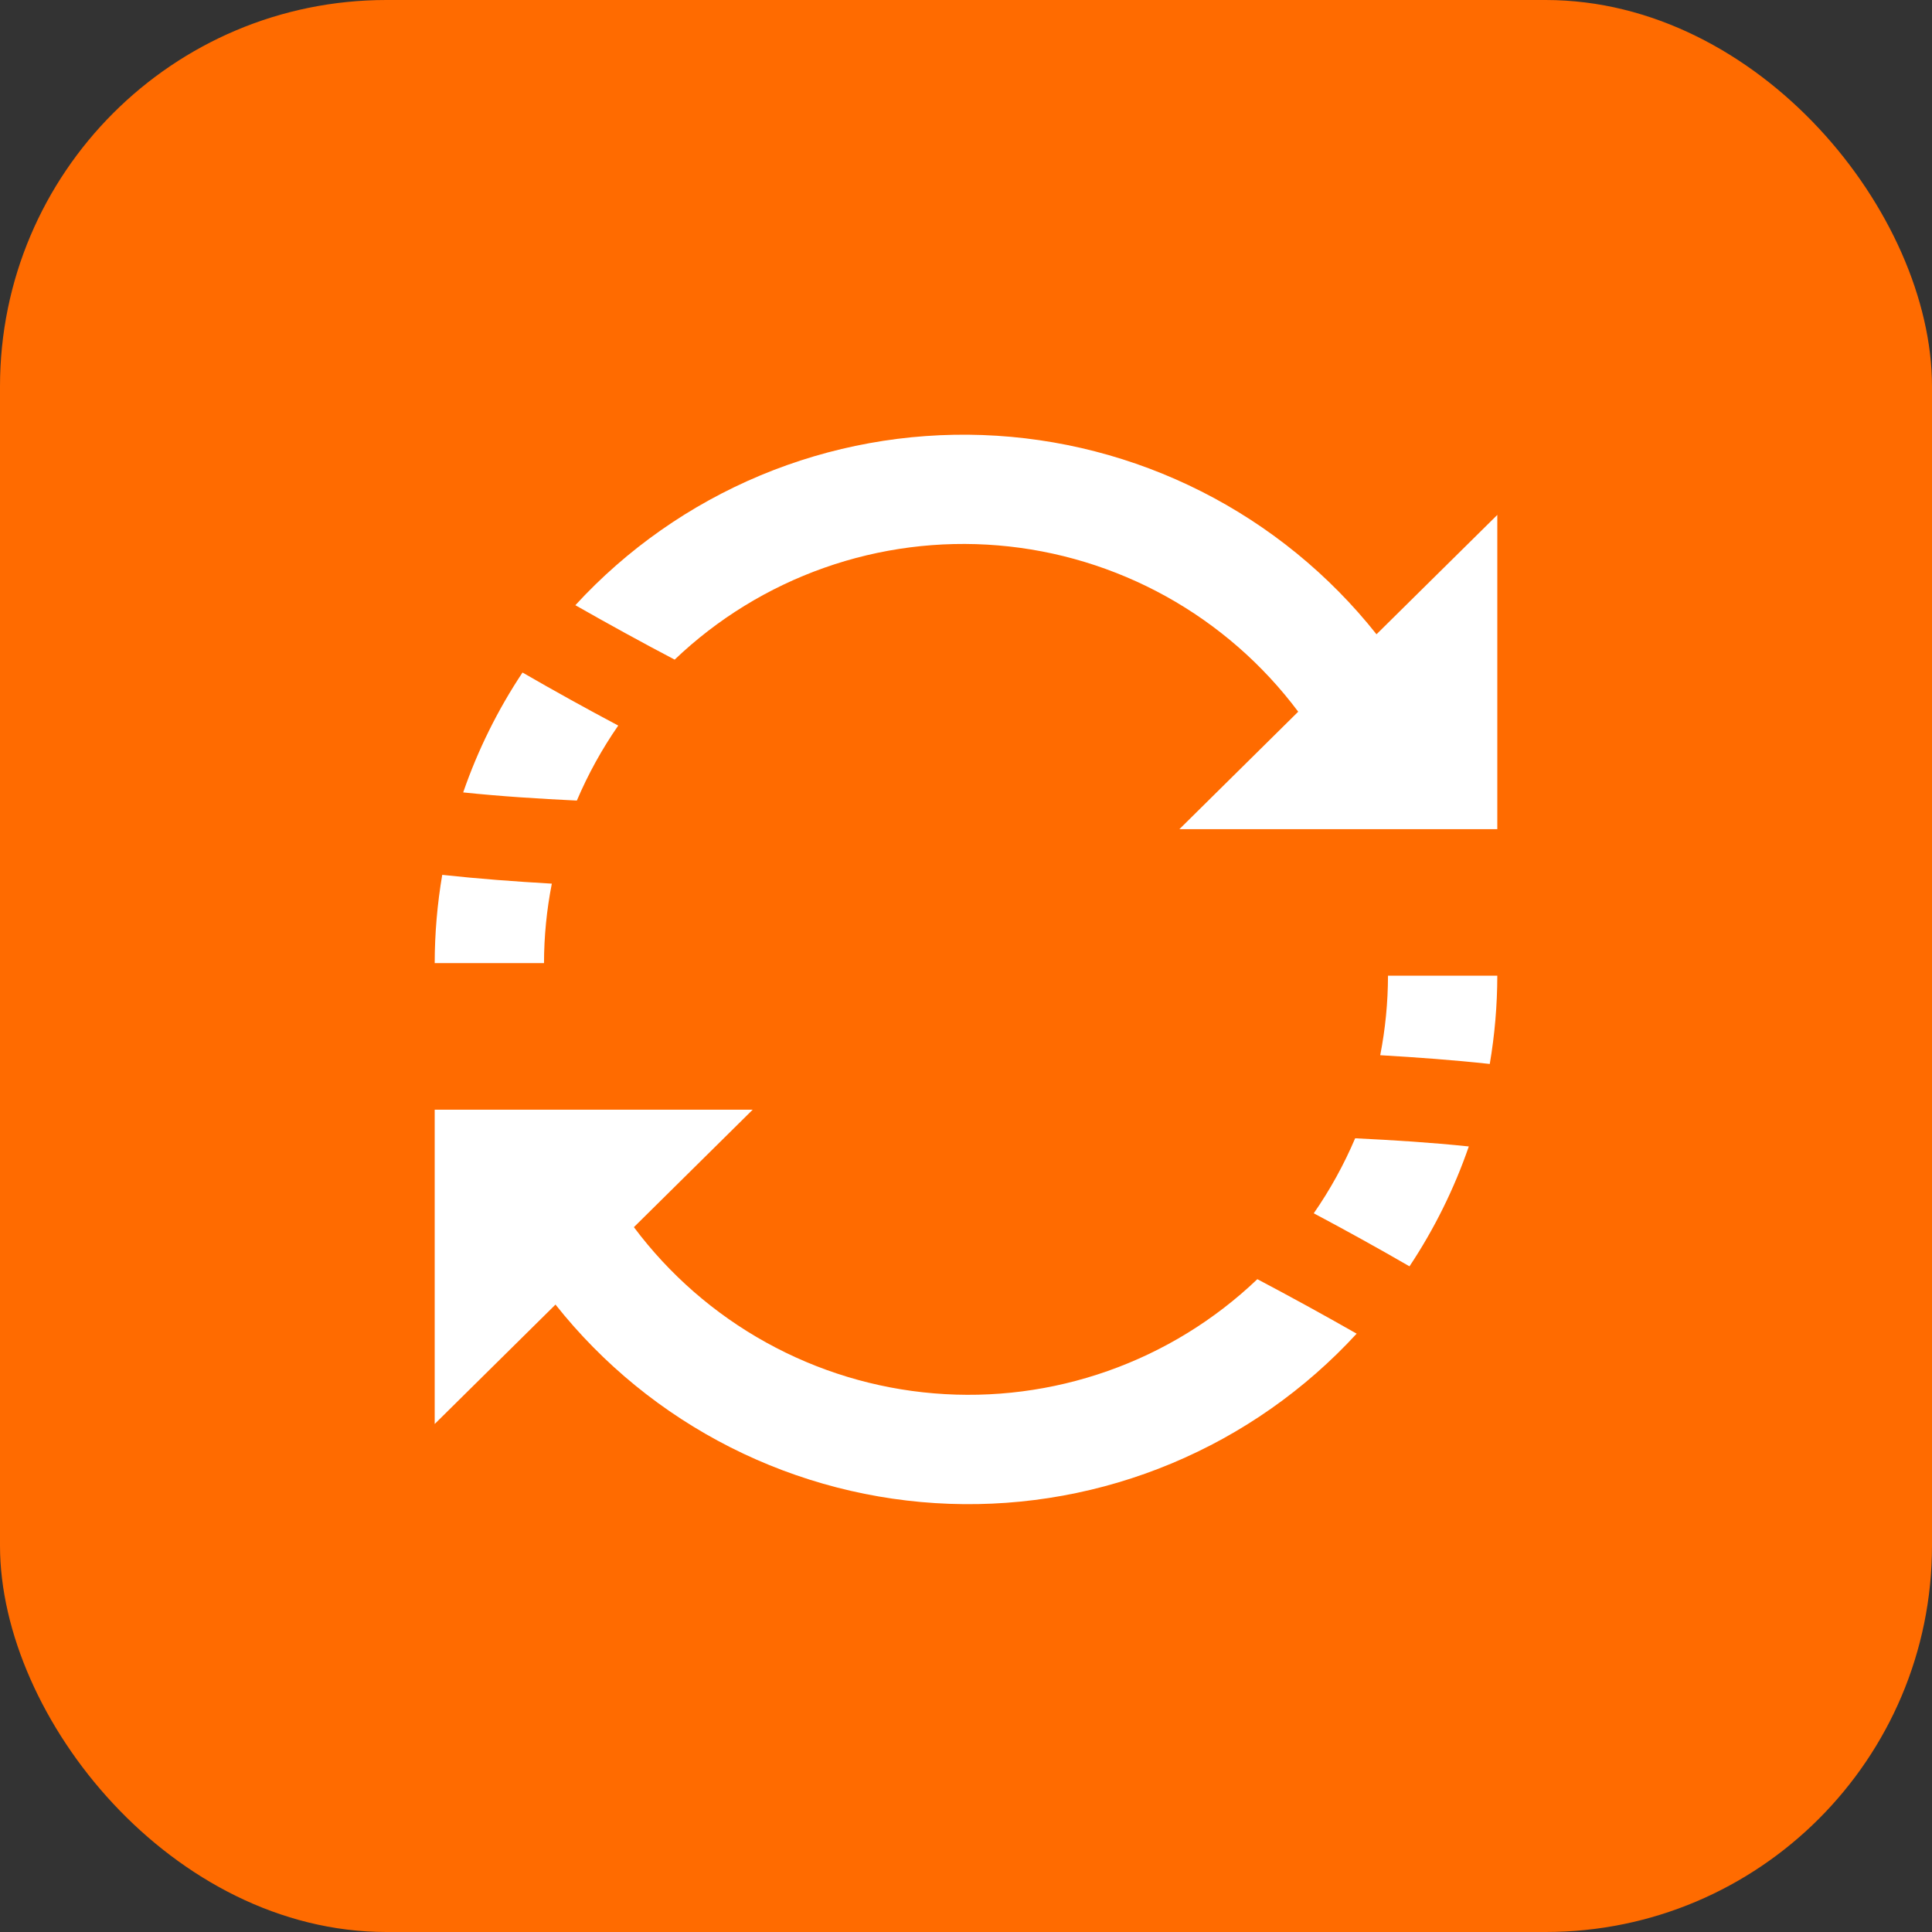 <svg width="40" height="40" viewBox="0 0 40 40" fill="none" xmlns="http://www.w3.org/2000/svg">
<rect x="0" y="0" width="40" height="40" fill="#333333" stroke="none"/>
<rect width="40" height="40" rx="8" fill="#FF6B00"/>
<path d="M9.156 18.113C9.053 18.717 9.001 19.328 9 19.94H11.263C11.264 19.388 11.318 18.837 11.425 18.295C10.665 18.251 9.91 18.195 9.156 18.113ZM10.818 13.924C10.305 14.696 9.892 15.53 9.59 16.406C10.371 16.488 11.157 16.537 11.943 16.575C12.175 16.03 12.462 15.509 12.8 15.022C12.133 14.668 11.472 14.302 10.818 13.924ZM28.499 13.132C27.519 11.896 26.282 10.887 24.874 10.175C23.466 9.463 21.921 9.064 20.344 9.007C18.768 8.95 17.197 9.235 15.742 9.843C14.286 10.452 12.979 11.368 11.912 12.53C12.591 12.917 13.276 13.293 13.968 13.657C14.853 12.812 15.908 12.164 17.063 11.756C18.217 11.348 19.445 11.19 20.665 11.292C21.886 11.394 23.07 11.754 24.141 12.347C25.212 12.941 26.145 13.755 26.878 14.735L24.418 17.167H31V10.661L28.499 13.132ZM30.844 22.028C30.947 21.424 30.999 20.813 31 20.201H28.737C28.736 20.753 28.682 21.305 28.576 21.847C29.334 21.891 30.09 21.946 30.844 22.028ZM29.182 26.218C29.695 25.446 30.108 24.612 30.41 23.736C29.628 23.654 28.843 23.605 28.057 23.567C27.825 24.112 27.538 24.633 27.2 25.12C27.867 25.474 28.528 25.84 29.182 26.218ZM11.501 27.01C12.481 28.246 13.718 29.255 15.126 29.967C16.534 30.679 18.079 31.078 19.656 31.135C21.233 31.192 22.803 30.907 24.259 30.298C25.714 29.69 27.021 28.773 28.088 27.612C27.409 27.225 26.724 26.849 26.032 26.484C25.147 27.329 24.092 27.977 22.938 28.384C21.783 28.792 20.556 28.95 19.336 28.848C18.116 28.747 16.931 28.387 15.861 27.794C14.79 27.201 13.857 26.387 13.124 25.407L15.584 22.975H9V29.482L11.501 27.01Z" fill="white"/>
</svg>
